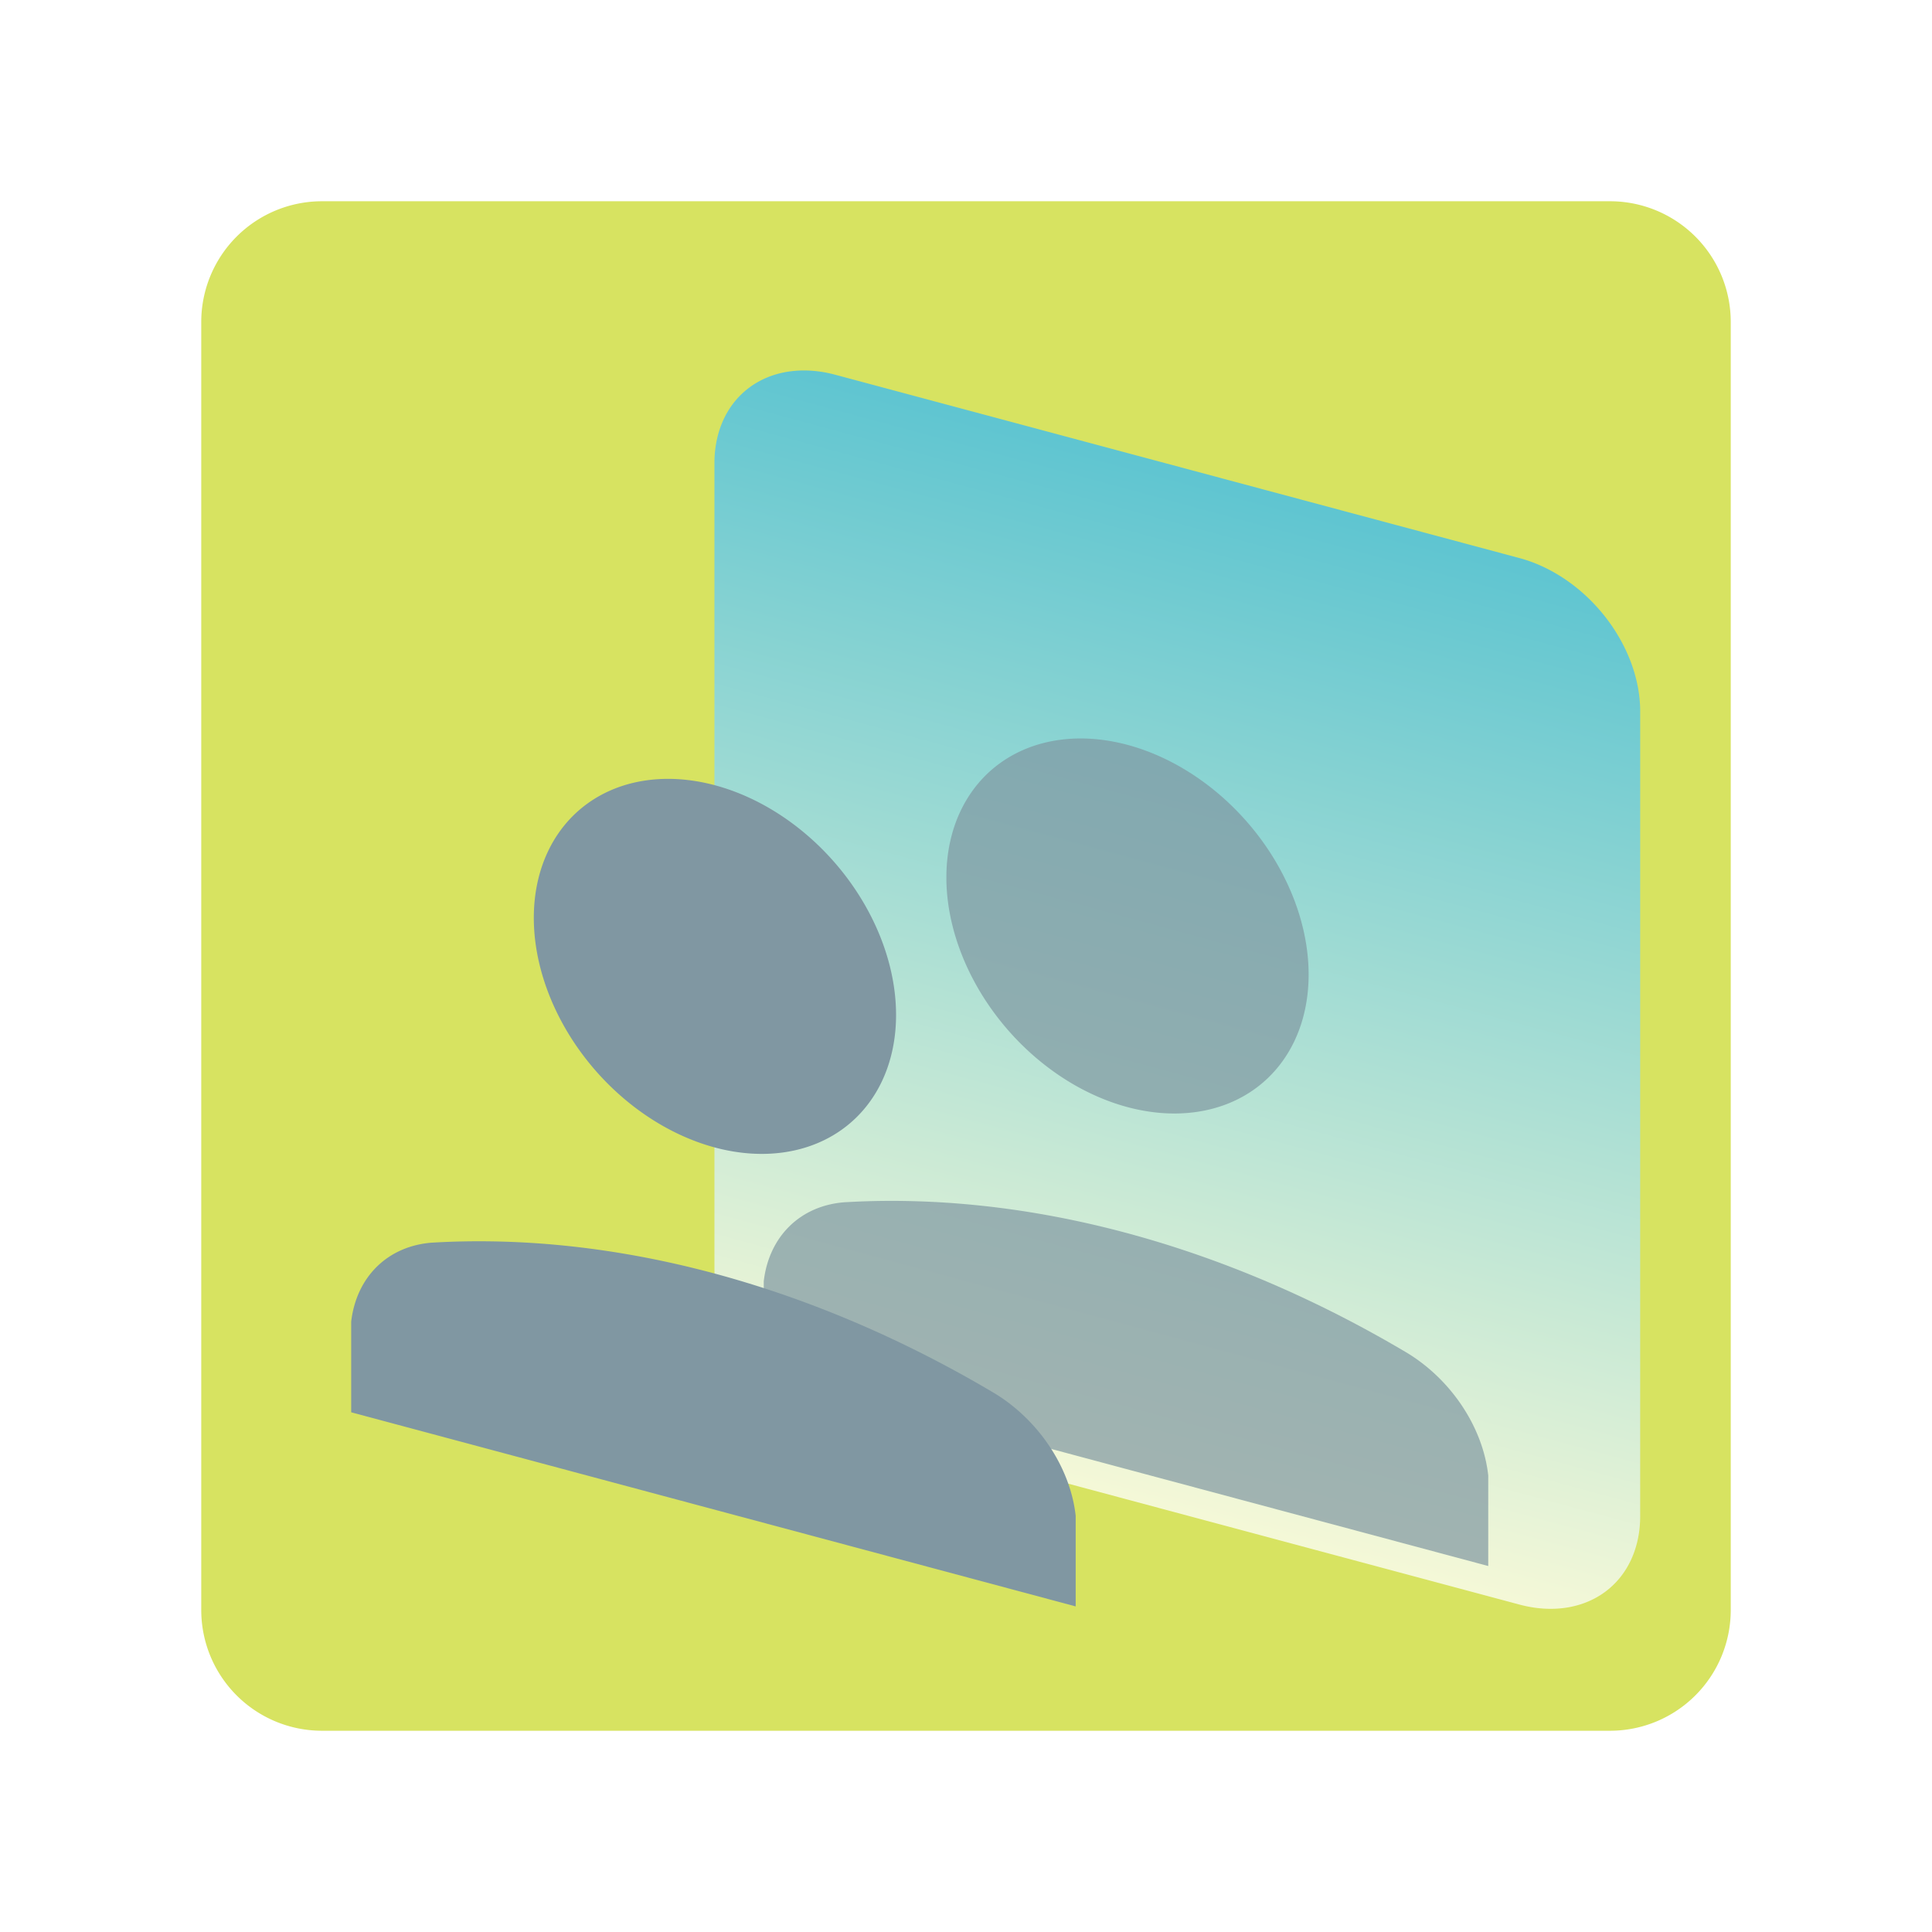 <?xml version="1.0" encoding="UTF-8"?>
<svg xmlns="http://www.w3.org/2000/svg" version="1.1" viewBox="0 0 192 192">
  <path style="fill:#D7E361;stroke:none" d="m 32,20 128,0 a 12 12 0 0 1 12,12  l 0,128 a 12,12 0 0 1 -12,12 l -128,0 a 12,12 0 0 1 -12,-12 l 0,-128 a 12,12 0 0 1 12,-12 z"/>  
  <defs>
    <linearGradient id="grad1" x1="0%" y1="0%" x2="0%" y2="100%">
      <stop offset="0%" style="stop-color:rgb(53,186,246);stop-opacity:0.75" />
      <stop offset="100%" style="stop-color:rgb(255,255,255);stop-opacity:0.75" />
    </linearGradient>
    <filter id="f3" x="0" y="0" width="200%" height="200%">
      <feOffset result="offOut" in="SourceAlpha" dx="3" dy="3" />
      <feGaussianBlur result="blurOut" in="offOut" stdDeviation="3" />
      <feBlend in="SourceGraphic" in2="blurOut" mode="normal" />
    </filter>
  </defs>
  <g transform="skewY(15)">
    <path style="fill:url(#grad1);stroke:none;filter:url(#f3);" d="m 80,12 68,0 a 12 12 0 0 1 12,12 l 0,80 a 12,12 0 0 1 -12,12 l -68,0 a 12,12 0 0 1 -12,-12 l 0,-80 a 12,12 0 0 1 12,-12 z"/> 
  
  <!--person-->
  <path style="fill:#8097A2;stroke:none;opacity:0.7;" d="m 112,80 a 18,18 1 1 1 0.1,0 z m 35.9,36 -72,0 0,-9 a 12,12 0 0 1 8,-10 a 90,90 0 0 1 56,0 a 12,12 0 0 1 8,10 z"/>
  <path style="fill:#8097A2;stroke:none;filter:url(#f3);" d="m 68,92 a 18,18 1 1 1 0.1,0 z m 35.9,36 -72,0 0,-9 a 12,12 0 0 1 8,-10 a 90,90 0 0 1 56,0 a 12,12 0 0 1 8,10 z"/>
  
  </g>
</svg>
